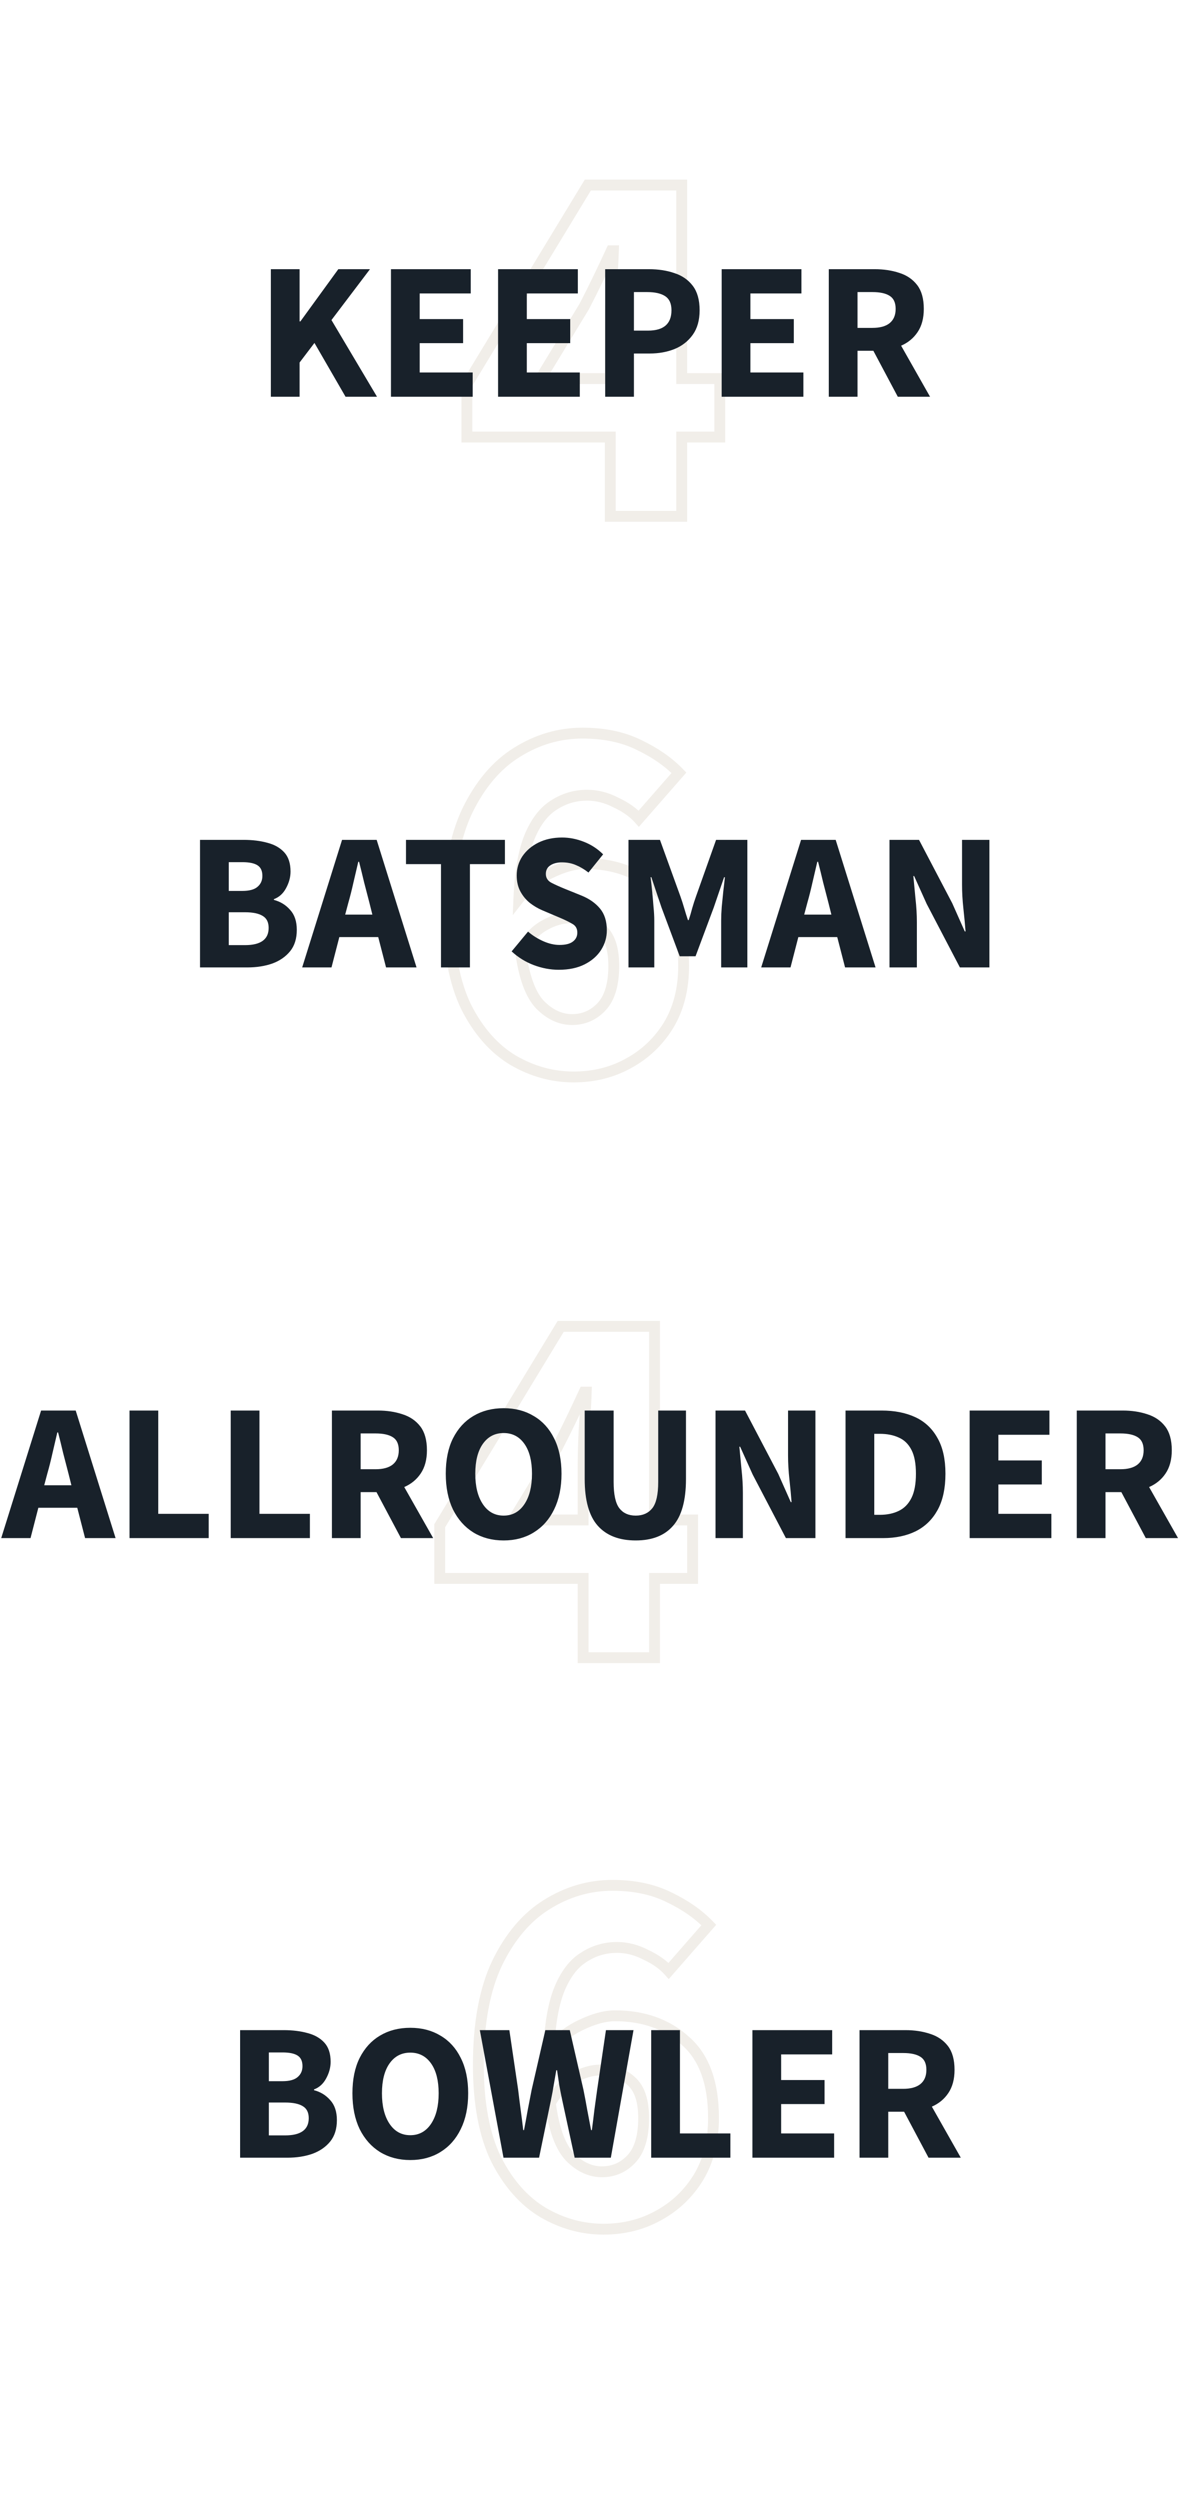 <svg width="218" height="460" viewBox="0 0 218 460" fill="none" xmlns="http://www.w3.org/2000/svg">
<path d="M100.145 170.312L100.633 171.185L100.644 171.178L100.145 170.312ZM95.825 174.92L94.963 174.413L94.788 174.71L94.833 175.052L95.825 174.92ZM99.473 184.904L98.753 185.599L98.759 185.605L98.766 185.611L99.473 184.904ZM110.705 185.288L109.983 184.595L109.983 184.596L110.705 185.288ZM110.705 170.888L110.03 171.626L110.038 171.634L110.046 171.641L110.705 170.888ZM94.481 195.08L93.966 195.938L93.978 195.944L94.481 195.08ZM85.841 185.288L84.941 185.725L84.945 185.733L84.949 185.74L85.841 185.288ZM86.033 149.192L85.133 148.754L85.129 148.764L86.033 149.192ZM95.153 138.44L95.68 139.29L95.684 139.287L95.153 138.44ZM117.713 137.096L117.265 137.99L117.273 137.994L117.281 137.998L117.713 137.096ZM125.009 142.184L125.761 142.842L126.367 142.15L125.727 141.489L125.009 142.184ZM117.617 150.632L116.869 151.296L117.623 152.144L118.369 151.291L117.617 150.632ZM113.393 147.656L112.932 148.544L112.952 148.554L112.972 148.563L113.393 147.656ZM101.969 148.136L102.496 148.986L102.506 148.979L102.517 148.972L101.969 148.136ZM97.457 154.088L96.531 153.709L96.527 153.72L97.457 154.088ZM95.537 165.32L94.537 165.279L94.412 168.384L96.325 165.936L95.537 165.32ZM101.393 160.616L101.82 161.52L101.83 161.515L101.393 160.616ZM120.689 163.496L120.017 164.237L120.025 164.244L120.032 164.25L120.689 163.496ZM123.089 188.648L123.94 189.173L123.945 189.165L123.089 188.648ZM115.697 195.656L115.22 194.777L115.213 194.781L115.697 195.656ZM105.041 167.872C103.233 167.872 101.43 168.416 99.645 169.446L100.644 171.178C102.187 170.288 103.648 169.872 105.041 169.872V167.872ZM99.656 169.439C97.854 170.449 96.3 172.139 94.963 174.413L96.687 175.427C97.909 173.349 99.235 171.967 100.633 171.185L99.656 169.439ZM94.833 175.052C95.48 179.904 96.73 183.504 98.753 185.599L100.192 184.209C98.631 182.592 97.449 179.536 96.816 174.788L94.833 175.052ZM98.766 185.611C100.705 187.551 102.9 188.592 105.329 188.592V186.592C103.534 186.592 101.824 185.841 100.18 184.197L98.766 185.611ZM105.329 188.592C107.715 188.592 109.768 187.711 111.427 185.98L109.983 184.596C108.698 185.937 107.166 186.592 105.329 186.592V188.592ZM111.426 185.981C113.218 184.114 114.009 181.279 114.009 177.704H112.009C112.009 181.041 111.263 183.262 109.983 184.595L111.426 185.981ZM114.009 177.704C114.009 174.378 113.214 171.755 111.363 170.135L110.046 171.641C111.267 172.709 112.009 174.63 112.009 177.704H114.009ZM111.379 170.15C109.694 168.611 107.553 167.872 105.041 167.872V169.872C107.137 169.872 108.771 170.477 110.03 171.626L111.379 170.15ZM105.617 197.152C101.897 197.152 98.358 196.179 94.984 194.216L93.978 195.944C97.644 198.077 101.528 199.152 105.617 199.152V197.152ZM94.995 194.223C91.667 192.226 88.905 189.119 86.733 184.836L84.949 185.74C87.256 190.289 90.254 193.71 93.966 195.937L94.995 194.223ZM86.74 184.851C84.652 180.553 83.577 174.925 83.577 167.912H81.577C81.577 175.107 82.677 181.063 84.941 185.725L86.74 184.851ZM83.577 167.912C83.577 160.387 84.716 154.307 86.936 149.62L85.129 148.764C82.741 153.805 81.577 160.205 81.577 167.912H83.577ZM86.932 149.63C89.237 144.895 92.163 141.473 95.68 139.29L94.625 137.59C90.719 140.015 87.564 143.761 85.133 148.754L86.932 149.63ZM95.684 139.287C99.307 137.015 103.156 135.888 107.249 135.888V133.888C102.765 133.888 98.55 135.129 94.621 137.593L95.684 139.287ZM107.249 135.888C111.16 135.888 114.488 136.602 117.265 137.99L118.16 136.202C115.049 134.646 111.402 133.888 107.249 133.888V135.888ZM117.281 137.998C120.137 139.364 122.466 140.995 124.29 142.879L125.727 141.489C123.711 139.405 121.176 137.644 118.144 136.194L117.281 137.998ZM124.256 141.525L116.864 149.973L118.369 151.291L125.761 142.842L124.256 141.525ZM118.364 149.968C117.227 148.689 115.696 147.623 113.814 146.749L112.972 148.563C114.673 149.353 115.958 150.271 116.869 151.296L118.364 149.968ZM113.853 146.768C111.995 145.805 110.078 145.312 108.113 145.312V147.312C109.731 147.312 111.334 147.715 112.932 148.544L113.853 146.768ZM108.113 145.312C105.68 145.312 103.441 145.976 101.421 147.3L102.517 148.972C104.208 147.864 106.065 147.312 108.113 147.312V145.312ZM101.441 147.286C99.348 148.586 97.732 150.773 96.531 153.709L98.382 154.467C99.485 151.771 100.877 149.99 102.496 148.986L101.441 147.286ZM96.527 153.72C95.38 156.62 94.732 160.49 94.537 165.279L96.536 165.361C96.726 160.678 97.357 157.06 98.387 154.456L96.527 153.72ZM96.325 165.936C97.831 164.008 99.66 162.54 101.82 161.52L100.966 159.712C98.517 160.868 96.443 162.536 94.749 164.704L96.325 165.936ZM101.83 161.515C104.115 160.404 106.074 159.888 107.729 159.888V157.888C105.671 157.888 103.406 158.524 100.955 159.717L101.83 161.515ZM107.729 159.888C112.767 159.888 116.836 161.356 120.017 164.237L121.36 162.755C117.757 159.492 113.186 157.888 107.729 157.888V159.888ZM120.032 164.25C123.192 167 124.873 171.406 124.873 177.704H126.873C126.873 171.074 125.098 166.008 121.345 162.742L120.032 164.25ZM124.873 177.704C124.873 181.778 123.979 185.241 122.233 188.131L123.945 189.165C125.91 185.911 126.873 182.078 126.873 177.704H124.873ZM122.238 188.123C120.472 190.984 118.137 193.197 115.22 194.777L116.173 196.535C119.401 194.787 121.993 192.328 123.94 189.173L122.238 188.123ZM115.213 194.781C112.364 196.357 109.173 197.152 105.617 197.152V199.152C109.484 199.152 113.013 198.283 116.181 196.531L115.213 194.781Z" fill="#ECE8E1" fill-opacity="0.75"/>
<path d="M94.501 279.656L93.646 279.136L92.721 280.656H94.501V279.656ZM107.365 279.656V280.656H108.365V279.656H107.365ZM107.557 262.952L106.559 262.879L106.558 262.891L106.558 262.902L107.557 262.952ZM107.941 256.136L108.94 256.169L108.975 255.136H107.941V256.136ZM107.557 256.136V255.136H106.917L106.649 255.717L107.557 256.136ZM105.157 261.224L106.058 261.658L105.157 261.224ZM102.565 266.408L103.419 266.928L103.437 266.899L103.452 266.868L102.565 266.408ZM107.365 305H106.365V306H107.365V305ZM107.365 290.408H108.365V289.408H107.365V290.408ZM80.965 290.408H79.965V291.408H80.965V290.408ZM80.965 280.712L80.11 280.193L79.965 280.432V280.712H80.965ZM103.237 244.04V243.04H102.674L102.382 243.521L103.237 244.04ZM120.517 244.04H121.517V243.04H120.517V244.04ZM120.517 279.656H119.517V280.656H120.517V279.656ZM127.525 279.656H128.525V278.656H127.525V279.656ZM127.525 290.408V291.408H128.525V290.408H127.525ZM120.517 290.408V289.408H119.517V290.408H120.517ZM120.517 305V306H121.517V305H120.517ZM94.501 280.656H107.365V278.656H94.501V280.656ZM108.365 279.656V269.768H106.365V279.656H108.365ZM108.365 269.768C108.365 267.805 108.428 265.55 108.555 263.002L106.558 262.902C106.429 265.474 106.365 267.763 106.365 269.768H108.365ZM108.554 263.025C108.747 260.392 108.876 258.106 108.94 256.169L106.941 256.103C106.878 258.006 106.751 260.264 106.559 262.879L108.554 263.025ZM107.941 255.136H107.557V257.136H107.941V255.136ZM106.649 255.717C105.883 257.376 105.085 259.067 104.256 260.79L106.058 261.658C106.892 259.925 107.694 258.224 108.465 256.555L106.649 255.717ZM104.256 260.79C103.428 262.509 102.568 264.228 101.677 265.948L103.452 266.868C104.353 265.132 105.221 263.395 106.058 261.658L104.256 260.79ZM101.71 265.888L93.646 279.136L95.355 280.176L103.419 266.928L101.71 265.888ZM108.365 305V290.408H106.365V305H108.365ZM107.365 289.408H80.965V291.408H107.365V289.408ZM81.965 290.408V280.712H79.965V290.408H81.965ZM81.819 281.231L104.091 244.559L102.382 243.521L80.11 280.193L81.819 281.231ZM103.237 245.04H120.517V243.04H103.237V245.04ZM119.517 244.04V279.656H121.517V244.04H119.517ZM120.517 280.656H127.525V278.656H120.517V280.656ZM126.525 279.656V290.408H128.525V279.656H126.525ZM127.525 289.408H120.517V291.408H127.525V289.408ZM119.517 290.408V305H121.517V290.408H119.517ZM120.517 304H107.365V306H120.517V304Z" fill="#ECE8E1" fill-opacity="0.75"/>
<path d="M105.645 382.312L106.133 383.185L106.144 383.178L105.645 382.312ZM101.325 386.92L100.463 386.413L100.288 386.71L100.333 387.052L101.325 386.92ZM104.973 396.904L104.253 397.599L104.259 397.605L104.266 397.611L104.973 396.904ZM116.205 397.288L115.483 396.595L115.483 396.596L116.205 397.288ZM116.205 382.888L115.53 383.626L115.538 383.634L115.546 383.641L116.205 382.888ZM99.981 407.08L99.466 407.938L99.478 407.944L99.981 407.08ZM91.341 397.288L90.441 397.725L90.445 397.733L90.449 397.74L91.341 397.288ZM91.533 361.192L90.633 360.754L90.629 360.764L91.533 361.192ZM100.653 350.44L101.18 351.29L101.184 351.287L100.653 350.44ZM123.213 349.096L122.765 349.99L122.773 349.994L122.781 349.998L123.213 349.096ZM130.509 354.184L131.261 354.842L131.867 354.15L131.227 353.489L130.509 354.184ZM123.117 362.632L122.369 363.296L123.123 364.144L123.869 363.291L123.117 362.632ZM118.893 359.656L118.432 360.544L118.452 360.554L118.472 360.563L118.893 359.656ZM107.469 360.136L107.996 360.986L108.006 360.979L108.017 360.972L107.469 360.136ZM102.957 366.088L102.031 365.709L102.027 365.72L102.957 366.088ZM101.037 377.32L100.037 377.279L99.912 380.384L101.825 377.936L101.037 377.32ZM106.893 372.616L107.32 373.52L107.33 373.515L106.893 372.616ZM126.189 375.496L125.517 376.237L125.525 376.244L125.532 376.25L126.189 375.496ZM128.589 400.648L129.44 401.173L129.445 401.165L128.589 400.648ZM121.197 407.656L120.72 406.777L120.713 406.781L121.197 407.656ZM110.541 379.872C108.733 379.872 106.93 380.416 105.145 381.446L106.144 383.178C107.687 382.288 109.148 381.872 110.541 381.872V379.872ZM105.156 381.439C103.354 382.449 101.8 384.139 100.463 386.413L102.187 387.427C103.409 385.349 104.735 383.967 106.133 383.185L105.156 381.439ZM100.333 387.052C100.98 391.904 102.23 395.504 104.253 397.599L105.692 396.209C104.131 394.592 102.949 391.536 102.316 386.788L100.333 387.052ZM104.266 397.611C106.205 399.551 108.4 400.592 110.829 400.592V398.592C109.034 398.592 107.324 397.841 105.68 396.197L104.266 397.611ZM110.829 400.592C113.215 400.592 115.268 399.711 116.927 397.98L115.483 396.596C114.198 397.937 112.666 398.592 110.829 398.592V400.592ZM116.926 397.981C118.718 396.114 119.509 393.279 119.509 389.704H117.509C117.509 393.041 116.763 395.262 115.483 396.595L116.926 397.981ZM119.509 389.704C119.509 386.378 118.714 383.755 116.863 382.135L115.546 383.641C116.767 384.709 117.509 386.63 117.509 389.704H119.509ZM116.879 382.15C115.194 380.611 113.053 379.872 110.541 379.872V381.872C112.637 381.872 114.271 382.477 115.53 383.626L116.879 382.15ZM111.117 409.152C107.397 409.152 103.858 408.179 100.484 406.216L99.478 407.944C103.144 410.077 107.028 411.152 111.117 411.152V409.152ZM100.495 406.223C97.167 404.226 94.405 401.119 92.233 396.836L90.449 397.74C92.756 402.289 95.754 405.71 99.466 407.937L100.495 406.223ZM92.24 396.851C90.152 392.553 89.077 386.925 89.077 379.912H87.077C87.077 387.107 88.177 393.063 90.441 397.725L92.24 396.851ZM89.077 379.912C89.077 372.387 90.216 366.307 92.436 361.62L90.629 360.764C88.241 365.805 87.077 372.205 87.077 379.912H89.077ZM92.432 361.63C94.737 356.895 97.663 353.473 101.18 351.29L100.125 349.59C96.219 352.015 93.064 355.761 90.633 360.754L92.432 361.63ZM101.184 351.287C104.807 349.015 108.656 347.888 112.749 347.888V345.888C108.265 345.888 104.05 347.129 100.121 349.593L101.184 351.287ZM112.749 347.888C116.66 347.888 119.988 348.602 122.765 349.99L123.66 348.202C120.549 346.646 116.902 345.888 112.749 345.888V347.888ZM122.781 349.998C125.637 351.364 127.966 352.995 129.79 354.879L131.227 353.489C129.211 351.405 126.676 349.644 123.644 348.194L122.781 349.998ZM129.756 353.525L122.364 361.973L123.869 363.291L131.261 354.842L129.756 353.525ZM123.864 361.968C122.727 360.689 121.196 359.623 119.314 358.749L118.472 360.563C120.173 361.353 121.458 362.271 122.369 363.296L123.864 361.968ZM119.353 358.768C117.495 357.805 115.578 357.312 113.613 357.312V359.312C115.231 359.312 116.834 359.715 118.432 360.544L119.353 358.768ZM113.613 357.312C111.18 357.312 108.941 357.976 106.921 359.3L108.017 360.972C109.708 359.864 111.565 359.312 113.613 359.312V357.312ZM106.941 359.286C104.848 360.586 103.232 362.773 102.031 365.709L103.882 366.467C104.985 363.771 106.377 361.99 107.996 360.986L106.941 359.286ZM102.027 365.72C100.88 368.62 100.232 372.49 100.037 377.279L102.036 377.361C102.226 372.678 102.857 369.06 103.887 366.456L102.027 365.72ZM101.825 377.936C103.33 376.008 105.16 374.54 107.32 373.52L106.466 371.712C104.017 372.868 101.943 374.536 100.249 376.704L101.825 377.936ZM107.33 373.515C109.615 372.404 111.574 371.888 113.229 371.888V369.888C111.171 369.888 108.906 370.524 106.455 371.717L107.33 373.515ZM113.229 371.888C118.267 371.888 122.336 373.356 125.517 376.237L126.86 374.755C123.257 371.492 118.686 369.888 113.229 369.888V371.888ZM125.532 376.25C128.692 379 130.373 383.406 130.373 389.704H132.373C132.373 383.074 130.598 378.008 126.845 374.742L125.532 376.25ZM130.373 389.704C130.373 393.778 129.479 397.241 127.733 400.131L129.445 401.165C131.41 397.911 132.373 394.078 132.373 389.704H130.373ZM127.738 400.123C125.972 402.984 123.637 405.197 120.72 406.777L121.673 408.535C124.901 406.787 127.493 404.328 129.44 401.173L127.738 400.123ZM120.713 406.781C117.864 408.357 114.673 409.152 111.117 409.152V411.152C114.984 411.152 118.513 410.283 121.681 408.531L120.713 406.781Z" fill="#ECE8E1" fill-opacity="0.75"/>
<path d="M99.501 69.656L98.646 69.136L97.721 70.656H99.501V69.656ZM112.365 69.656V70.656H113.365V69.656H112.365ZM112.557 52.952L111.559 52.879L111.558 52.891L111.558 52.902L112.557 52.952ZM112.941 46.136L113.94 46.169L113.975 45.136H112.941V46.136ZM112.557 46.136V45.136H111.917L111.649 45.717L112.557 46.136ZM110.157 51.224L111.058 51.658L110.157 51.224ZM107.565 56.408L108.419 56.928L108.437 56.899L108.452 56.868L107.565 56.408ZM112.365 95H111.365V96H112.365V95ZM112.365 80.408H113.365V79.408H112.365V80.408ZM85.965 80.408H84.965V81.408H85.965V80.408ZM85.965 70.712L85.11 70.193L84.965 70.432V70.712H85.965ZM108.237 34.04V33.04H107.674L107.382 33.521L108.237 34.04ZM125.517 34.04H126.517V33.04H125.517V34.04ZM125.517 69.656H124.517V70.656H125.517V69.656ZM132.525 69.656H133.525V68.656H132.525V69.656ZM132.525 80.408V81.408H133.525V80.408H132.525ZM125.517 80.408V79.408H124.517V80.408H125.517ZM125.517 95V96H126.517V95H125.517ZM99.501 70.656H112.365V68.656H99.501V70.656ZM113.365 69.656V59.768H111.365V69.656H113.365ZM113.365 59.768C113.365 57.805 113.428 55.55 113.555 53.002L111.558 52.902C111.429 55.474 111.365 57.763 111.365 59.768H113.365ZM113.554 53.025C113.747 50.392 113.876 48.106 113.94 46.169L111.941 46.103C111.878 48.006 111.751 50.264 111.559 52.879L113.554 53.025ZM112.941 45.136H112.557V47.136H112.941V45.136ZM111.649 45.717C110.883 47.376 110.085 49.067 109.256 50.79L111.058 51.658C111.892 49.925 112.694 48.224 113.465 46.555L111.649 45.717ZM109.256 50.79C108.428 52.509 107.568 54.228 106.677 55.948L108.452 56.868C109.353 55.132 110.221 53.395 111.058 51.658L109.256 50.79ZM106.71 55.888L98.646 69.136L100.355 70.176L108.419 56.928L106.71 55.888ZM113.365 95V80.408H111.365V95H113.365ZM112.365 79.408H85.965V81.408H112.365V79.408ZM86.965 80.408V70.712H84.965V80.408H86.965ZM86.819 71.231L109.091 34.559L107.382 33.521L85.11 70.193L86.819 71.231ZM108.237 35.04H125.517V33.04H108.237V35.04ZM124.517 34.04V69.656H126.517V34.04H124.517ZM125.517 70.656H132.525V68.656H125.517V70.656ZM131.525 69.656V80.408H133.525V69.656H131.525ZM132.525 79.408H125.517V81.408H132.525V79.408ZM124.517 80.408V95H126.517V80.408H124.517ZM125.517 94H112.365V96H125.517V94Z" fill="#ECE8E1" fill-opacity="0.75"/>
<path d="M44.209 397V373.528H52.237C53.87 373.528 55.334 373.708 56.63 374.068C57.925 374.404 58.958 374.992 59.725 375.832C60.493 376.672 60.877 377.848 60.877 379.36C60.877 380.392 60.602 381.412 60.05 382.42C59.522 383.404 58.778 384.076 57.818 384.436V384.58C59.017 384.892 60.014 385.504 60.806 386.416C61.621 387.304 62.029 388.528 62.029 390.088C62.029 391.696 61.621 393.004 60.806 394.012C59.989 395.02 58.898 395.776 57.529 396.28C56.161 396.76 54.626 397 52.922 397H44.209ZM49.502 382.924H51.986C53.282 382.924 54.218 382.672 54.794 382.168C55.394 381.664 55.694 380.992 55.694 380.152C55.694 379.24 55.394 378.592 54.794 378.208C54.194 377.824 53.27 377.632 52.022 377.632H49.502V382.924ZM49.502 392.896H52.489C55.394 392.896 56.846 391.84 56.846 389.728C56.846 388.696 56.486 387.964 55.766 387.532C55.045 387.076 53.953 386.848 52.489 386.848H49.502V392.896ZM75.546 397.432C73.434 397.432 71.574 396.94 69.966 395.956C68.382 394.972 67.134 393.568 66.222 391.744C65.334 389.896 64.89 387.7 64.89 385.156C64.89 382.588 65.334 380.416 66.222 378.64C67.134 376.84 68.382 375.472 69.966 374.536C71.574 373.576 73.434 373.096 75.546 373.096C77.658 373.096 79.506 373.576 81.09 374.536C82.698 375.472 83.946 376.84 84.834 378.64C85.746 380.44 86.202 382.612 86.202 385.156C86.202 387.7 85.746 389.896 84.834 391.744C83.946 393.568 82.698 394.972 81.09 395.956C79.506 396.94 77.658 397.432 75.546 397.432ZM75.546 392.86C77.154 392.86 78.426 392.164 79.362 390.772C80.298 389.38 80.766 387.508 80.766 385.156C80.766 382.804 80.298 380.968 79.362 379.648C78.426 378.328 77.154 377.668 75.546 377.668C73.938 377.668 72.666 378.328 71.73 379.648C70.794 380.968 70.326 382.804 70.326 385.156C70.326 387.508 70.794 389.38 71.73 390.772C72.666 392.164 73.938 392.86 75.546 392.86ZM92.704 397L88.348 373.528H93.784L95.404 384.508C95.548 385.732 95.704 386.968 95.872 388.216C96.04 389.44 96.196 390.676 96.34 391.924H96.484C96.724 390.676 96.952 389.44 97.168 388.216C97.408 386.968 97.648 385.732 97.888 384.508L100.408 373.528H104.908L107.428 384.508C107.668 385.684 107.896 386.896 108.112 388.144C108.352 389.392 108.592 390.652 108.832 391.924H108.976C109.144 390.652 109.3 389.404 109.444 388.18C109.612 386.932 109.78 385.708 109.948 384.508L111.568 373.528H116.644L112.468 397H105.808L103.504 386.344C103.312 385.432 103.132 384.52 102.964 383.608C102.82 382.672 102.688 381.772 102.568 380.908H102.424C102.28 381.772 102.124 382.672 101.956 383.608C101.812 384.52 101.644 385.432 101.452 386.344L99.256 397H92.704ZM119.901 397V373.528H125.193V392.536H134.481V397H119.901ZM138.534 397V373.528H153.222V377.992H143.826V382.708H151.818V387.136H143.826V392.536H153.582V397H138.534ZM158.256 397V373.528H166.716C168.372 373.528 169.884 373.756 171.252 374.212C172.62 374.644 173.712 375.388 174.528 376.444C175.344 377.5 175.752 378.964 175.752 380.836C175.752 382.564 175.368 383.992 174.6 385.12C173.856 386.224 172.848 387.052 171.576 387.604L176.904 397H170.964L166.464 388.54H163.548V397H158.256ZM163.548 384.328H166.284C167.676 384.328 168.732 384.04 169.452 383.464C170.196 382.864 170.568 381.988 170.568 380.836C170.568 379.684 170.196 378.88 169.452 378.424C168.732 377.968 167.676 377.74 166.284 377.74H163.548V384.328Z" fill="#18212A"/>
<path d="M8.717 271.12L8.142 273.28H13.146L12.605 271.12C12.293 269.944 11.97 268.696 11.633 267.376C11.322 266.056 11.009 264.784 10.697 263.56H10.553C10.265 264.808 9.966 266.092 9.653 267.412C9.366 268.708 9.053 269.944 8.717 271.12ZM0.222 283L7.566 259.528H13.938L21.282 283H15.665L14.226 277.42H7.061L5.622 283H0.222ZM23.846 283V259.528H29.138V278.536H38.426V283H23.846ZM42.479 283V259.528H47.771V278.536H57.059V283H42.479ZM61.112 283V259.528H69.572C71.228 259.528 72.74 259.756 74.108 260.212C75.476 260.644 76.568 261.388 77.384 262.444C78.2 263.5 78.608 264.964 78.608 266.836C78.608 268.564 78.224 269.992 77.456 271.12C76.712 272.224 75.704 273.052 74.432 273.604L79.76 283H73.82L69.32 274.54H66.404V283H61.112ZM66.404 270.328H69.14C70.532 270.328 71.588 270.04 72.308 269.464C73.052 268.864 73.424 267.988 73.424 266.836C73.424 265.684 73.052 264.88 72.308 264.424C71.588 263.968 70.532 263.74 69.14 263.74H66.404V270.328ZM92.73 283.432C90.618 283.432 88.758 282.94 87.15 281.956C85.566 280.972 84.318 279.568 83.406 277.744C82.518 275.896 82.074 273.7 82.074 271.156C82.074 268.588 82.518 266.416 83.406 264.64C84.318 262.84 85.566 261.472 87.15 260.536C88.758 259.576 90.618 259.096 92.73 259.096C94.842 259.096 96.69 259.576 98.274 260.536C99.882 261.472 101.13 262.84 102.018 264.64C102.93 266.44 103.386 268.612 103.386 271.156C103.386 273.7 102.93 275.896 102.018 277.744C101.13 279.568 99.882 280.972 98.274 281.956C96.69 282.94 94.842 283.432 92.73 283.432ZM92.73 278.86C94.338 278.86 95.61 278.164 96.546 276.772C97.482 275.38 97.95 273.508 97.95 271.156C97.95 268.804 97.482 266.968 96.546 265.648C95.61 264.328 94.338 263.668 92.73 263.668C91.122 263.668 89.85 264.328 88.914 265.648C87.978 266.968 87.51 268.804 87.51 271.156C87.51 273.508 87.978 275.38 88.914 276.772C89.85 278.164 91.122 278.86 92.73 278.86ZM117.051 283.432C114.003 283.432 111.675 282.532 110.067 280.732C108.459 278.932 107.655 276.064 107.655 272.128V259.528H112.983V272.668C112.983 274.972 113.331 276.58 114.027 277.492C114.723 278.404 115.731 278.86 117.051 278.86C118.371 278.86 119.391 278.404 120.111 277.492C120.831 276.58 121.191 274.972 121.191 272.668V259.528H126.303V272.128C126.303 276.064 125.511 278.932 123.927 280.732C122.367 282.532 120.075 283.432 117.051 283.432ZM131.741 283V259.528H137.177L143.297 271.192L145.601 276.376H145.745C145.649 275.128 145.517 273.736 145.349 272.2C145.181 270.664 145.097 269.2 145.097 267.808V259.528H150.137V283H144.701L138.581 271.3L136.277 266.188H136.133C136.253 267.484 136.385 268.876 136.529 270.364C136.697 271.852 136.781 273.292 136.781 274.684V283H131.741ZM155.682 283V259.528H162.306C164.706 259.528 166.782 259.936 168.534 260.752C170.286 261.568 171.642 262.84 172.602 264.568C173.586 266.272 174.078 268.468 174.078 271.156C174.078 273.844 173.598 276.064 172.638 277.816C171.678 279.568 170.334 280.876 168.606 281.74C166.902 282.58 164.898 283 162.594 283H155.682ZM160.974 278.716H161.982C163.326 278.716 164.49 278.476 165.474 277.996C166.482 277.516 167.262 276.724 167.814 275.62C168.366 274.516 168.642 273.028 168.642 271.156C168.642 269.284 168.366 267.82 167.814 266.764C167.262 265.684 166.482 264.928 165.474 264.496C164.49 264.04 163.326 263.812 161.982 263.812H160.974V278.716ZM178.534 283V259.528H193.222V263.992H183.826V268.708H191.818V273.136H183.826V278.536H193.582V283H178.534ZM198.256 283V259.528H206.716C208.372 259.528 209.884 259.756 211.252 260.212C212.62 260.644 213.712 261.388 214.528 262.444C215.344 263.5 215.752 264.964 215.752 266.836C215.752 268.564 215.368 269.992 214.6 271.12C213.856 272.224 212.848 273.052 211.576 273.604L216.904 283H210.964L206.464 274.54H203.548V283H198.256ZM203.548 270.328H206.284C207.676 270.328 208.732 270.04 209.452 269.464C210.196 268.864 210.568 267.988 210.568 266.836C210.568 265.684 210.196 264.88 209.452 264.424C208.732 263.968 207.676 263.74 206.284 263.74H203.548V270.328Z" fill="#18212A"/>
<path d="M36.827 178V154.528H44.855C46.487 154.528 47.951 154.708 49.247 155.068C50.543 155.404 51.575 155.992 52.343 156.832C53.111 157.672 53.495 158.848 53.495 160.36C53.495 161.392 53.219 162.412 52.667 163.42C52.139 164.404 51.395 165.076 50.435 165.436V165.58C51.635 165.892 52.631 166.504 53.423 167.416C54.239 168.304 54.647 169.528 54.647 171.088C54.647 172.696 54.239 174.004 53.423 175.012C52.607 176.02 51.515 176.776 50.147 177.28C48.779 177.76 47.243 178 45.539 178H36.827ZM42.119 163.924H44.603C45.899 163.924 46.835 163.672 47.411 163.168C48.011 162.664 48.311 161.992 48.311 161.152C48.311 160.24 48.011 159.592 47.411 159.208C46.811 158.824 45.887 158.632 44.639 158.632H42.119V163.924ZM42.119 173.896H45.107C48.011 173.896 49.463 172.84 49.463 170.728C49.463 169.696 49.103 168.964 48.383 168.532C47.663 168.076 46.571 167.848 45.107 167.848H42.119V173.896ZM64.132 166.12L63.556 168.28H68.56L68.02 166.12C67.708 164.944 67.384 163.696 67.048 162.376C66.736 161.056 66.424 159.784 66.112 158.56H65.968C65.68 159.808 65.38 161.092 65.068 162.412C64.78 163.708 64.468 164.944 64.132 166.12ZM55.636 178L62.98 154.528H69.352L76.696 178H71.08L69.64 172.42H62.476L61.036 178H55.636ZM81.196 178V158.992H74.752V154.528H92.968V158.992H86.524V178H81.196ZM102.877 178.432C101.341 178.432 99.805 178.144 98.269 177.568C96.757 176.992 95.401 176.152 94.201 175.048L97.225 171.412C98.065 172.132 99.001 172.72 100.033 173.176C101.065 173.632 102.061 173.86 103.021 173.86C104.125 173.86 104.941 173.656 105.469 173.248C106.021 172.84 106.297 172.288 106.297 171.592C106.297 170.848 105.985 170.308 105.361 169.972C104.761 169.612 103.945 169.216 102.913 168.784L99.853 167.488C99.061 167.152 98.305 166.708 97.585 166.156C96.865 165.58 96.277 164.872 95.821 164.032C95.365 163.192 95.137 162.208 95.137 161.08C95.137 159.784 95.485 158.608 96.181 157.552C96.901 156.496 97.885 155.656 99.133 155.032C100.405 154.408 101.857 154.096 103.489 154.096C104.833 154.096 106.177 154.36 107.521 154.888C108.865 155.416 110.041 156.184 111.049 157.192L108.349 160.54C107.581 159.94 106.813 159.484 106.045 159.172C105.277 158.836 104.425 158.668 103.489 158.668C102.577 158.668 101.845 158.86 101.293 159.244C100.765 159.604 100.501 160.12 100.501 160.792C100.501 161.512 100.837 162.052 101.509 162.412C102.205 162.772 103.057 163.156 104.065 163.564L107.089 164.788C108.505 165.364 109.633 166.156 110.473 167.164C111.313 168.172 111.733 169.504 111.733 171.16C111.733 172.456 111.385 173.656 110.689 174.76C109.993 175.864 108.985 176.752 107.665 177.424C106.345 178.096 104.749 178.432 102.877 178.432ZM115.717 178V154.528H121.513L125.293 164.968C125.533 165.64 125.761 166.348 125.977 167.092C126.193 167.836 126.421 168.568 126.661 169.288H126.805C127.045 168.568 127.261 167.836 127.453 167.092C127.669 166.348 127.897 165.64 128.137 164.968L131.845 154.528H137.605V178H132.781V169.396C132.781 168.628 132.817 167.776 132.889 166.84C132.985 165.88 133.081 164.92 133.177 163.96C133.297 163 133.393 162.148 133.465 161.404H133.321L131.413 166.984L128.065 175.948H125.149L121.801 166.984L119.929 161.404H119.785C119.881 162.148 119.977 163 120.073 163.96C120.169 164.92 120.253 165.88 120.325 166.84C120.421 167.776 120.469 168.628 120.469 169.396V178H115.717ZM148.647 166.12L148.071 168.28H153.075L152.535 166.12C152.223 164.944 151.899 163.696 151.563 162.376C151.251 161.056 150.939 159.784 150.627 158.56H150.483C150.195 159.808 149.895 161.092 149.583 162.412C149.295 163.708 148.983 164.944 148.647 166.12ZM140.151 178L147.495 154.528H153.867L161.211 178H155.595L154.155 172.42H146.991L145.551 178H140.151ZM163.776 178V154.528H169.212L175.332 166.192L177.636 171.376H177.78C177.684 170.128 177.552 168.736 177.384 167.2C177.216 165.664 177.132 164.2 177.132 162.808V154.528H182.172V178H176.736L170.616 166.3L168.312 161.188H168.168C168.288 162.484 168.42 163.876 168.564 165.364C168.732 166.852 168.816 168.292 168.816 169.684V178H163.776Z" fill="#18212A"/>
<path d="M49.87 73V49.528H55.162V59.14H55.306L62.29 49.528H68.122L61.03 58.888L69.418 73H63.622L57.898 63.1L55.162 66.7V73H49.87ZM71.983 73V49.528H86.671V53.992H77.275V58.708H85.267V63.136H77.275V68.536H87.031V73H71.983ZM91.706 73V49.528H106.394V53.992H96.998V58.708H104.99V63.136H96.998V68.536H106.754V73H91.706ZM111.428 73V49.528H119.492C121.22 49.528 122.78 49.768 124.172 50.248C125.588 50.704 126.716 51.484 127.556 52.588C128.396 53.692 128.816 55.192 128.816 57.088C128.816 58.912 128.396 60.412 127.556 61.588C126.716 62.764 125.6 63.64 124.208 64.216C122.816 64.768 121.292 65.044 119.636 65.044H116.72V73H111.428ZM116.72 60.832H119.312C122.192 60.832 123.632 59.584 123.632 57.088C123.632 55.864 123.248 55 122.48 54.496C121.712 53.992 120.608 53.74 119.168 53.74H116.72V60.832ZM132.874 73V49.528H147.562V53.992H138.166V58.708H146.158V63.136H138.166V68.536H147.922V73H132.874ZM152.596 73V49.528H161.056C162.712 49.528 164.224 49.756 165.592 50.212C166.96 50.644 168.052 51.388 168.868 52.444C169.684 53.5 170.092 54.964 170.092 56.836C170.092 58.564 169.708 59.992 168.94 61.12C168.196 62.224 167.188 63.052 165.916 63.604L171.244 73H165.304L160.804 64.54H157.888V73H152.596ZM157.888 60.328H160.624C162.016 60.328 163.072 60.04 163.792 59.464C164.536 58.864 164.908 57.988 164.908 56.836C164.908 55.684 164.536 54.88 163.792 54.424C163.072 53.968 162.016 53.74 160.624 53.74H157.888V60.328Z" fill="#18212A"/>
</svg>
